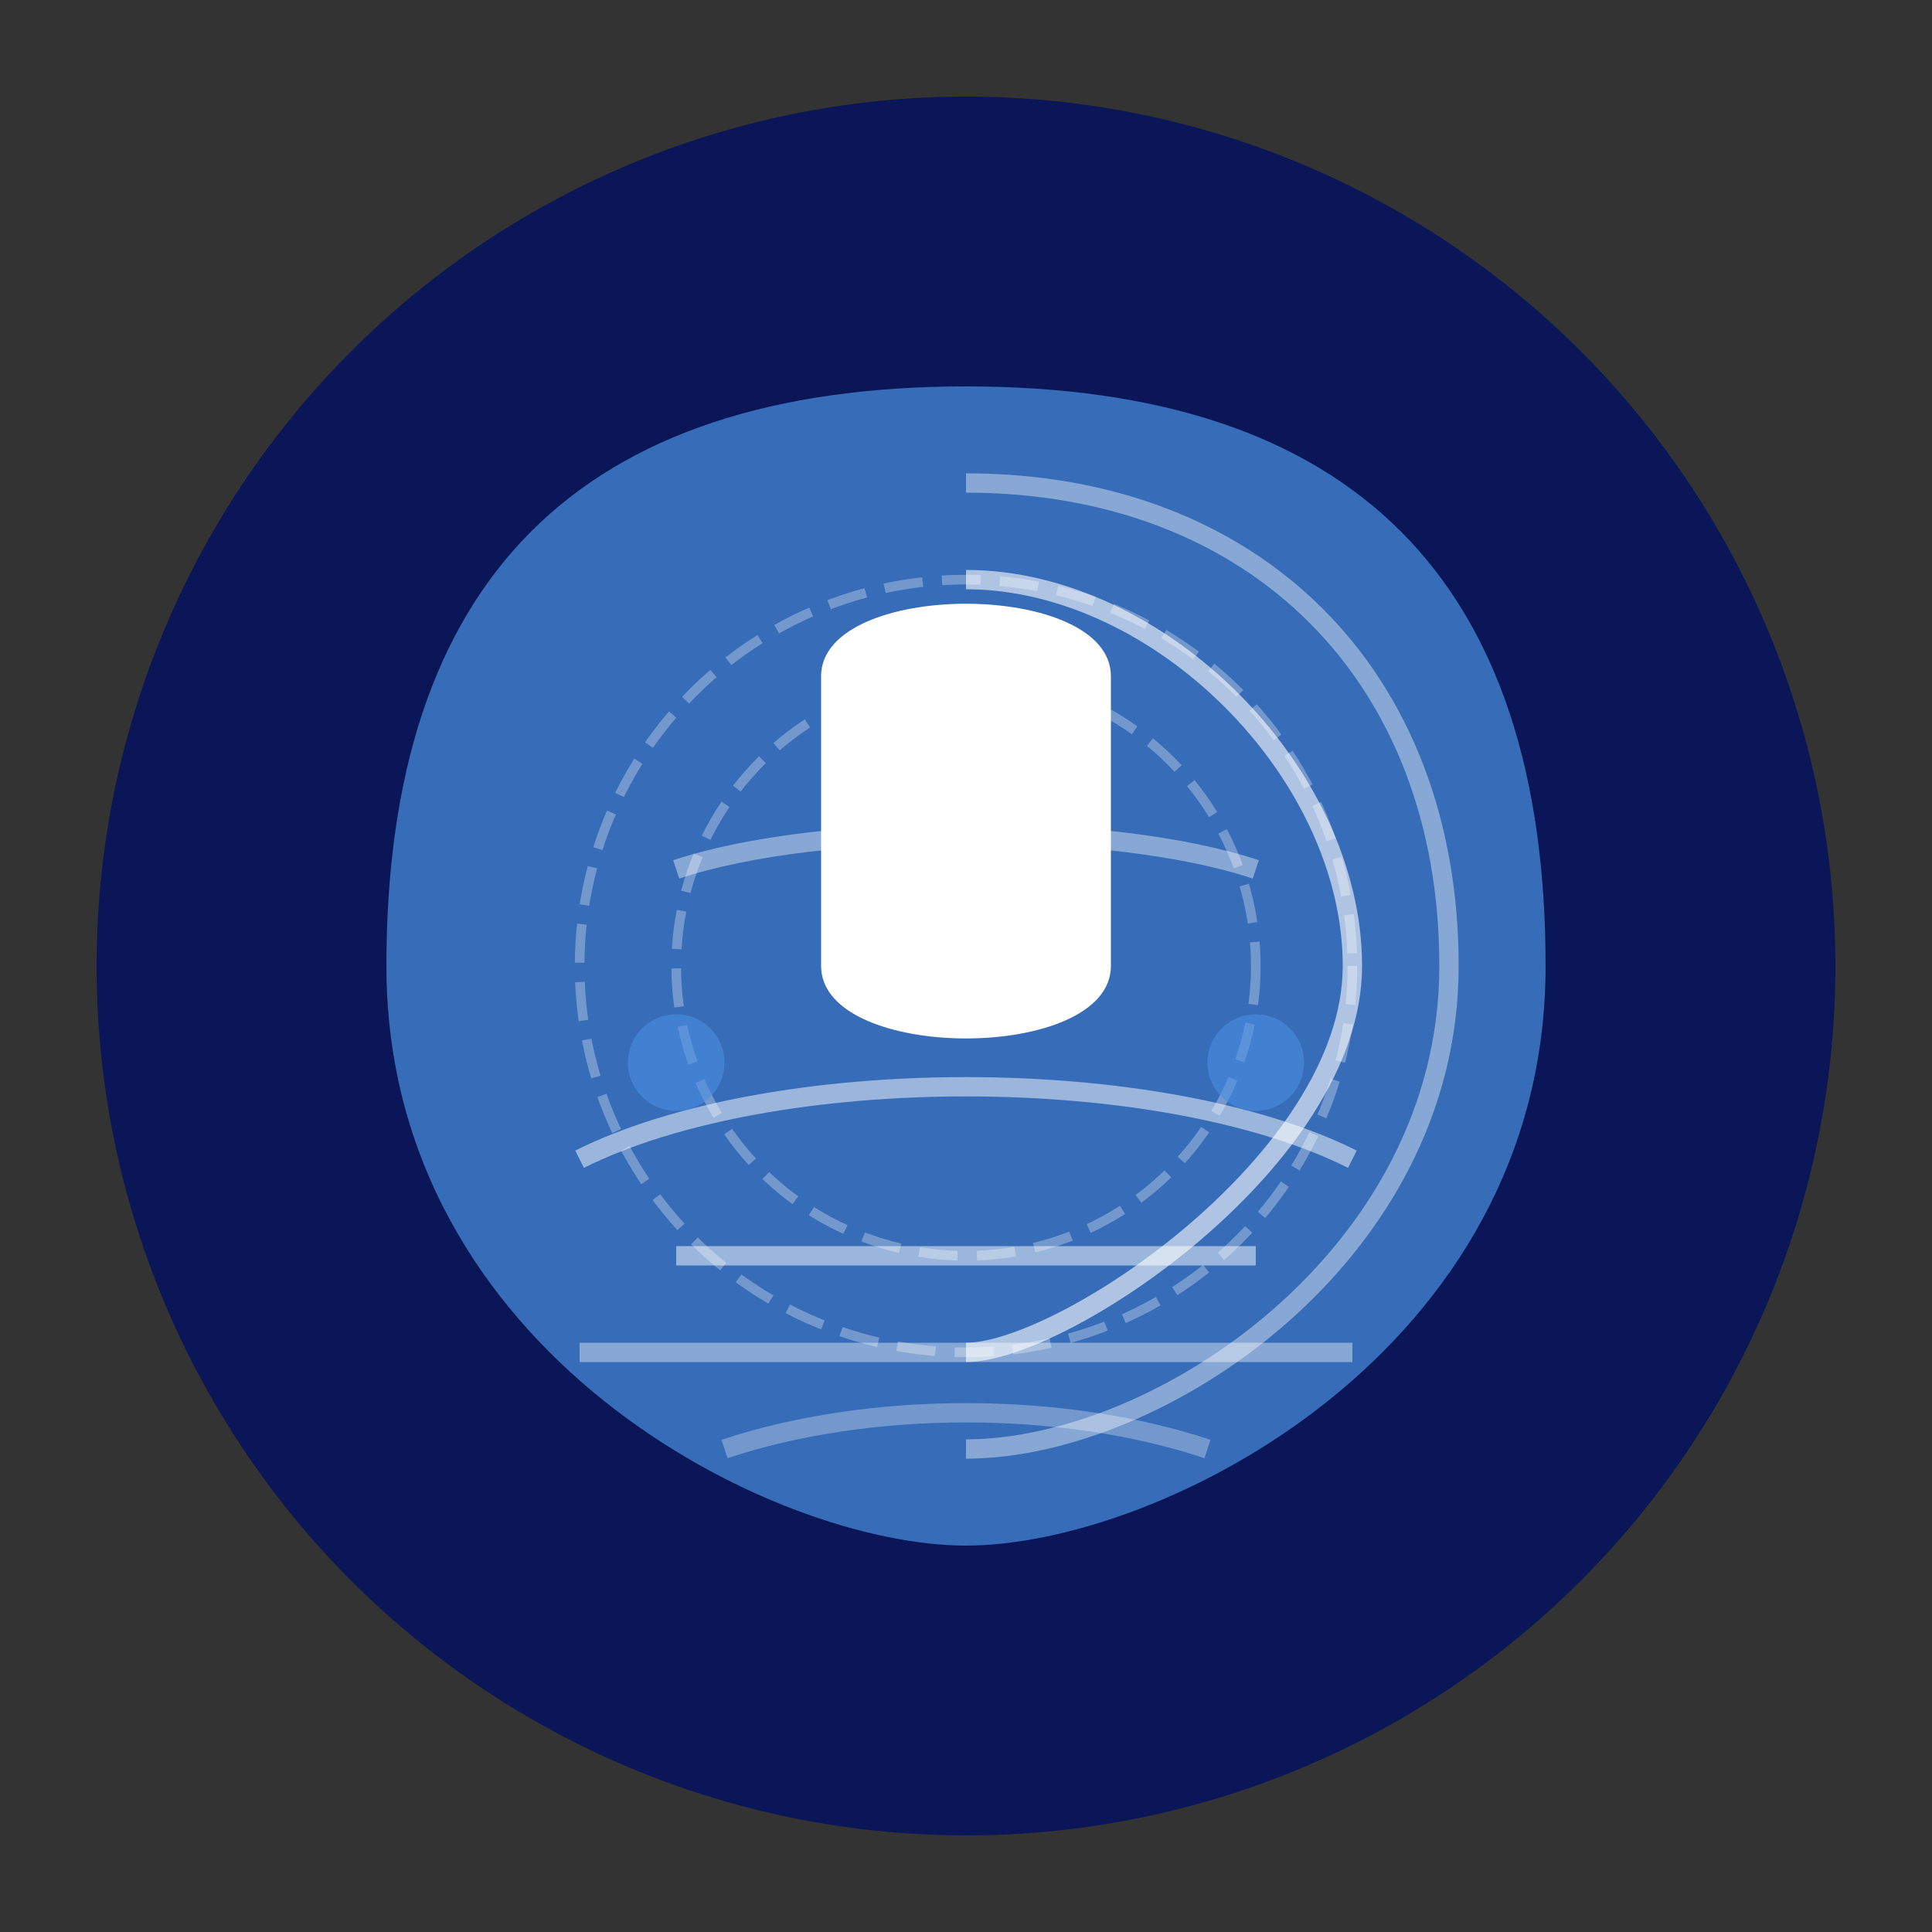<svg xmlns="http://www.w3.org/2000/svg" viewBox="0 0 200 200">
    <rect x="0" y="0" width="200" height="200" fill="#333333" stroke="none"/>
    <!-- Background Circle -->
    <circle cx="100" cy="100" r="90" fill="#0a1657"/>

    <!-- Shield Shape (Representing Protection) -->
    <path d="M100 40
             C140 40 160 60 160 100
             C160 140 120 160 100 160
             C80 160 40 140 40 100
             C40 60 60 40 100 40"
          fill="#4A90E2"
          opacity="0.7"/>

    <!-- Profile Silhouette -->
    <path d="M85 70
             C85 60 115 60 115 70
             L115 100
             C115 110 85 110 85 100 Z"
          fill="white"/>

    <!-- Protective Layers -->
    <path d="M100 50
             C130 50 150 70 150 100
             C150 130 120 150 100 150"
          fill="none"
          stroke="white"
          stroke-width="2"
          opacity="0.4"/>

    <path d="M100 60
             C120 60 140 80 140 100
             C140 120 110 140 100 140"
          fill="none"
          stroke="white"
          stroke-width="2"
          opacity="0.6"/>

    <!-- Stabilizing Elements -->
    <circle cx="100" cy="80" r="3" fill="white"/>

    <!-- Grounding Lines -->
    <line x1="70" y1="130" x2="130" y2="130"
          stroke="white"
          stroke-width="2"
          opacity="0.5"/>

    <line x1="60" y1="140" x2="140" y2="140"
          stroke="white"
          stroke-width="2"
          opacity="0.4"/>

    <!-- Support Structure -->
    <path d="M60 120 C80 110 120 110 140 120"
          fill="none"
          stroke="white"
          stroke-width="2"
          opacity="0.5"/>

    <!-- Resilience Symbols -->
    <g transform="translate(100,100)" opacity="0.3">
        <circle cx="0" cy="0" r="30"
                fill="none"
                stroke="white"
                stroke-width="1"
                stroke-dasharray="4 2"/>
        <circle cx="0" cy="0" r="40"
                fill="none"
                stroke="white"
                stroke-width="1"
                stroke-dasharray="4 2"/>
    </g>

    <!-- Stress Management Elements -->
    <path d="M70 90 C85 85 115 85 130 90"
          fill="none"
          stroke="white"
          stroke-width="2"
          opacity="0.4"/>

    <path d="M75 150 C90 145 110 145 125 150"
          fill="none"
          stroke="white"
          stroke-width="2"
          opacity="0.3"/>

    <!-- Balance Indicators -->
    <circle cx="70" cy="110" r="5" fill="#4A90E2" opacity="0.6"/>
    <circle cx="130" cy="110" r="5" fill="#4A90E2" opacity="0.6"/>
</svg>